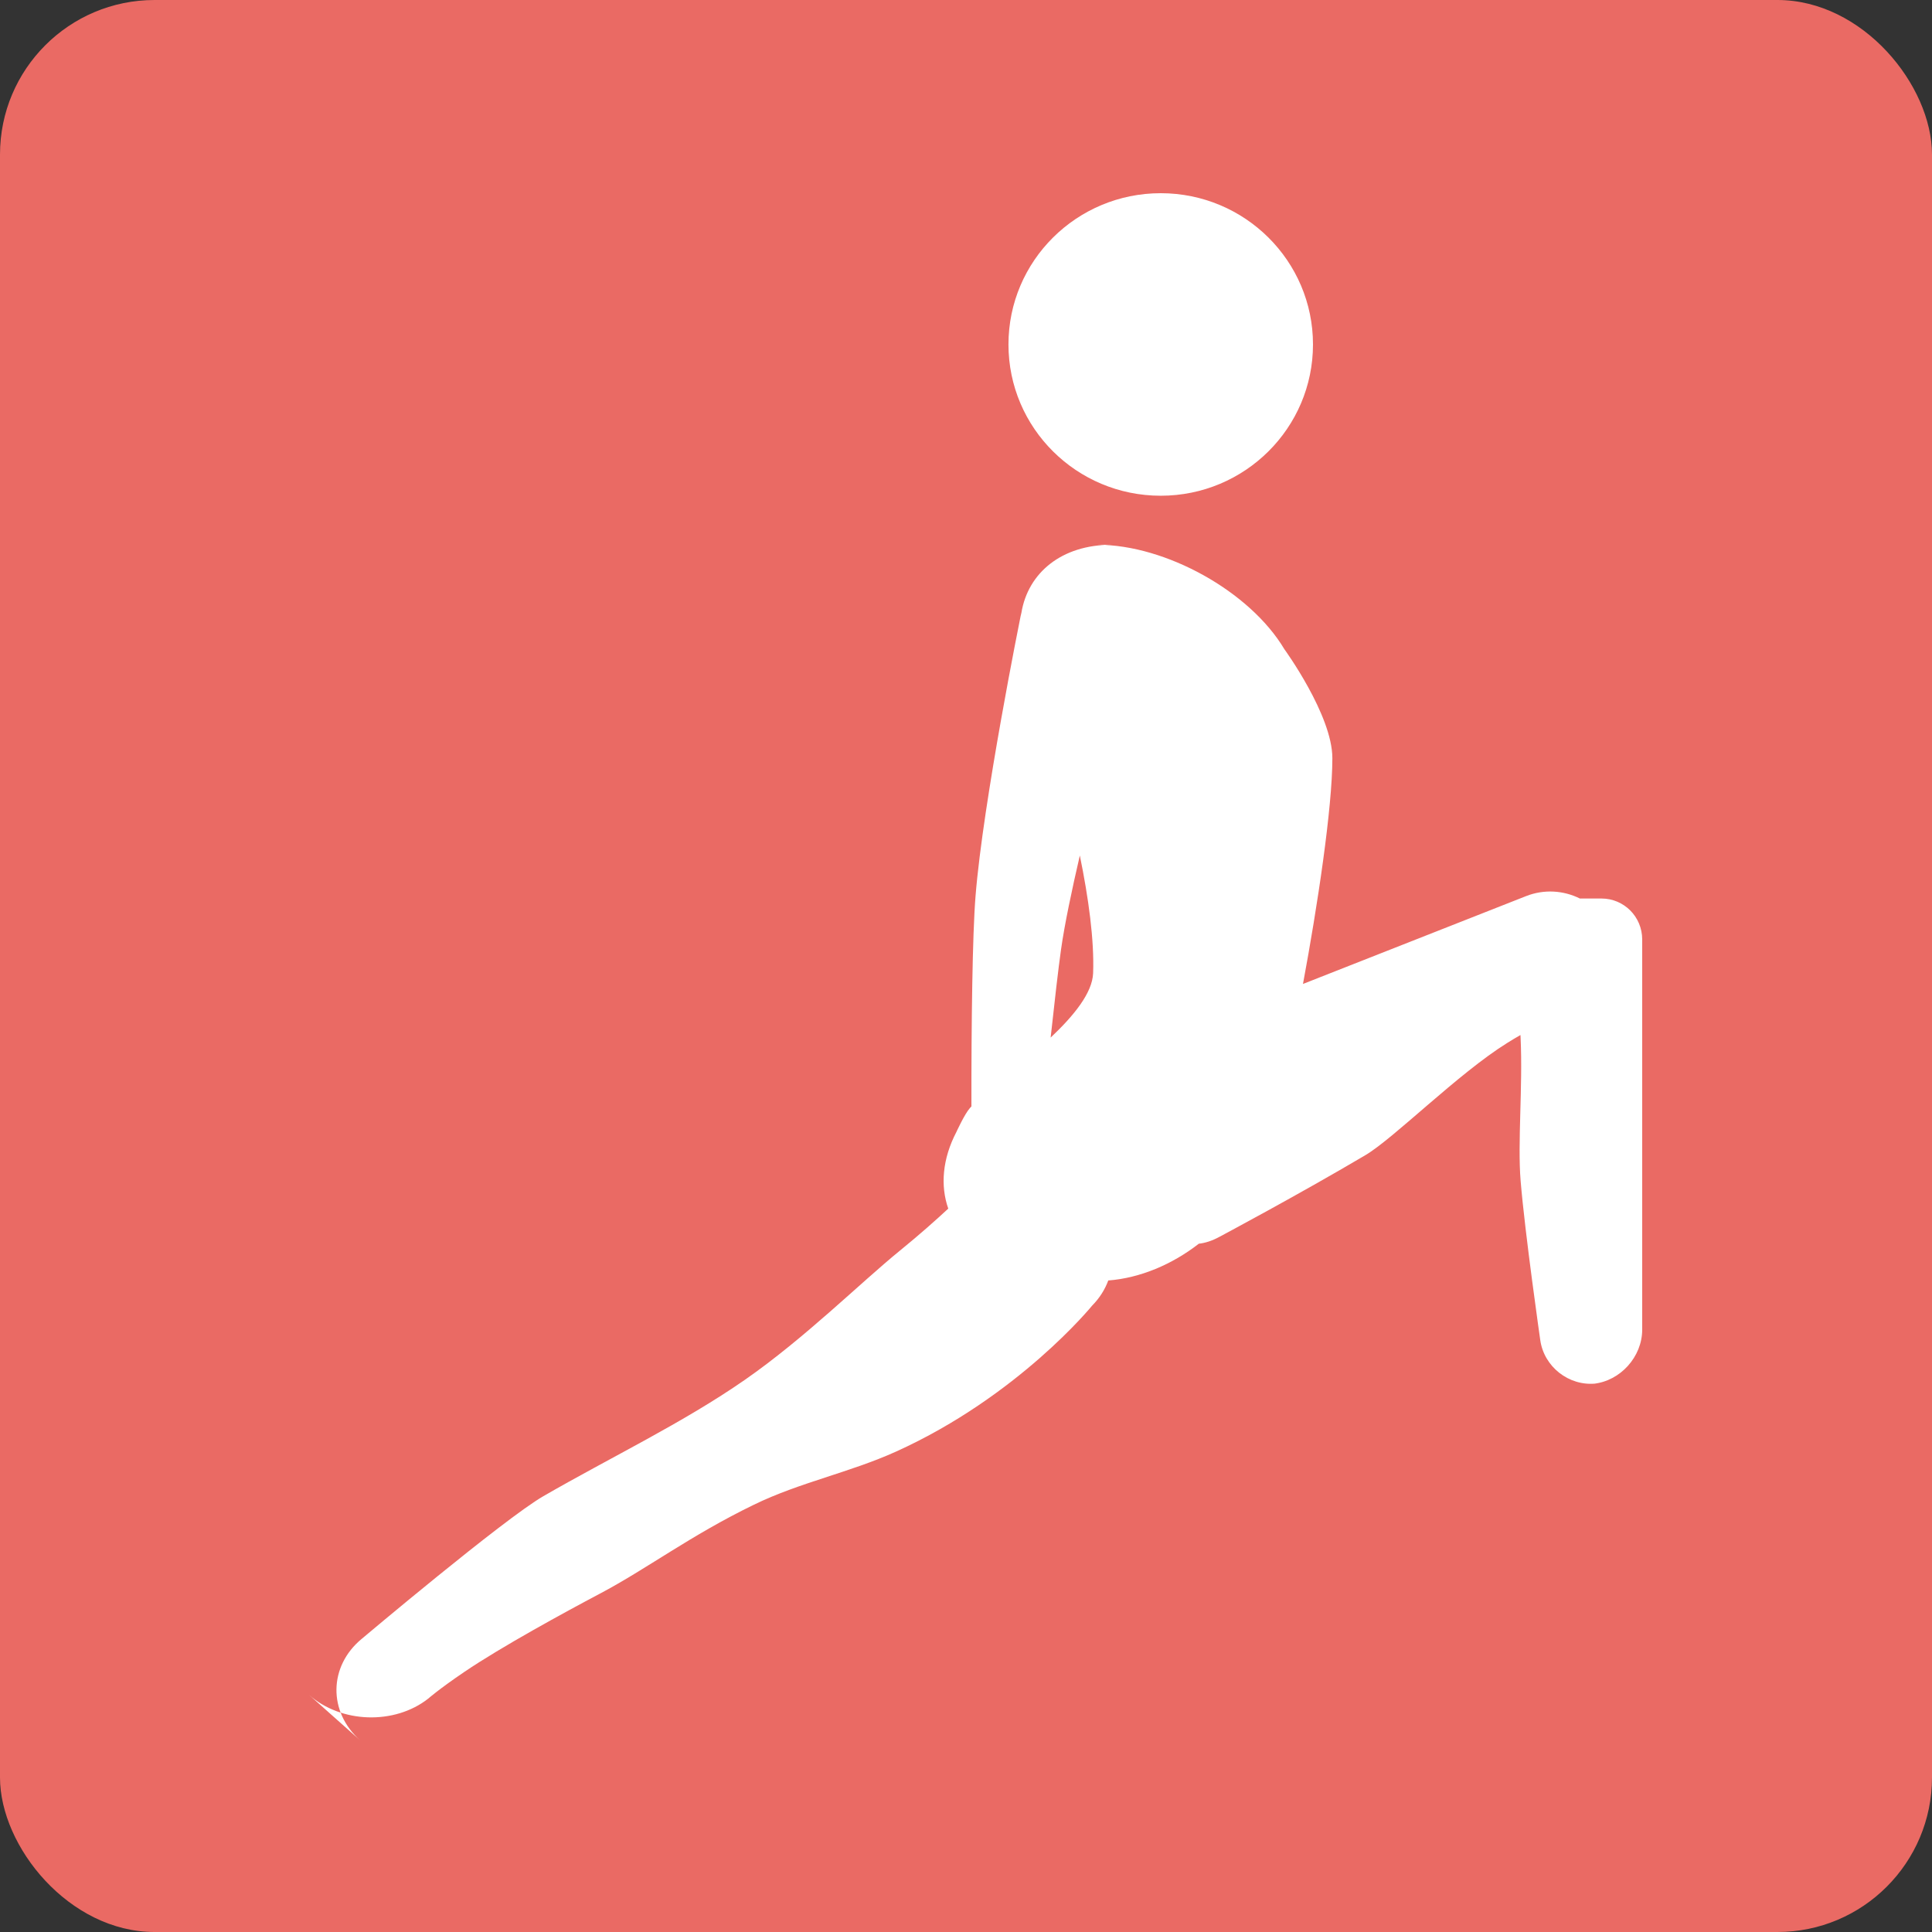 <?xml version="1.0" encoding="UTF-8" standalone="no"?>
<svg width="100px" height="100px" viewBox="0 0 100 100" version="1.1" xmlns="http://www.w3.org/2000/svg" xmlns:xlink="http://www.w3.org/1999/xlink">
    <rect x="0" y="0" width="100" height="100" fill="#333333" stroke="none"/>
    <!-- Generator: Sketch 3.6.1 (26313) - http://www.bohemiancoding.com/sketch -->
    <title>Group 5</title>
    <desc>Created with Sketch.</desc>
    <defs></defs>
    <g id="Page-1" stroke="none" stroke-width="1" fill="none" fill-rule="evenodd">
        <g id="Artboard-10" transform="translate(-622, -283)">
            <g id="Group" transform="translate(308, 132)">
                <g id="Group-5" transform="translate(314, 151)">
                    <rect id="Rectangle-114-Copy-13" fill="#EA6A64" x="0" y="0" width="100" height="100" rx="8"></rect>
                    <path d="M57.364,66.277 C59.018,66.151 60.678,65.443 62.051,64.374 C62.382,64.338 62.738,64.224 63.107,64.024 C63.107,64.024 67.2,61.845 70.673,59.791 C72.149,58.918 75.473,55.564 78.017,53.981 C78.255,53.832 78.483,53.696 78.699,53.573 C78.702,53.629 78.704,53.686 78.707,53.742 C78.823,56.25 78.545,59.15 78.707,61.119 C78.933,63.856 79.723,69.358 79.723,69.358 C79.913,70.738 81.201,71.755 82.594,71.612 L82.478,71.624 C83.869,71.481 85,70.227 85,68.822 L85,48.627 C85,47.451 84.057,46.507 82.894,46.507 L81.774,46.507 C80.933,46.088 79.927,46.014 78.991,46.382 L67.442,50.929 C68.189,46.925 68.963,41.815 68.963,39.244 C68.963,37.015 66.48,33.604 66.48,33.604 C64.69,30.599 60.325,28.198 56.818,28.198 L57.521,28.198 C54.96,28.198 53.212,29.64 52.868,31.717 C52.852,31.774 52.837,31.834 52.825,31.899 C52.825,31.899 50.889,41.46 50.494,46.375 C50.332,48.387 50.275,52.959 50.281,57.268 C50.253,57.298 50.226,57.327 50.2,57.356 C49.925,57.665 49.502,58.593 49.502,58.593 C48.775,59.986 48.669,61.379 49.082,62.557 C48.471,63.125 47.617,63.888 46.583,64.729 C44.555,66.378 41.657,69.264 38.548,71.424 C35.335,73.655 31.622,75.423 28.124,77.442 C26.08,78.622 18.715,84.833 18.715,84.833 C17.01,86.249 16.978,88.601 18.641,90.08 L15.992,87.722 C17.65,89.198 20.417,89.291 22.162,87.922 C22.162,87.922 22.709,87.436 24.035,86.537 C25.966,85.228 29.266,83.431 31.04,82.493 C33.512,81.186 35.712,79.491 39.031,77.879 C41.409,76.724 43.988,76.217 46.388,75.13 C52.722,72.261 56.526,67.582 56.526,67.582 C56.914,67.189 57.192,66.744 57.364,66.277 Z M54.381,53.705 C55.572,52.58 56.542,51.401 56.58,50.367 C56.642,48.648 56.341,46.473 55.892,44.281 C55.483,46.045 55.101,47.849 54.919,49.144 C54.783,50.108 54.59,51.778 54.381,53.705 Z M60.079,25.659 C64.431,25.659 67.96,22.153 67.96,17.829 C67.96,13.505 64.431,10 60.079,10 C55.726,10 52.198,13.505 52.198,17.829 C52.198,22.153 55.726,25.659 60.079,25.659 Z" id="Oval-109-Copy" fill="#FFFFFF"></path>
                </g>
            </g>
        </g>
    </g>
</svg>